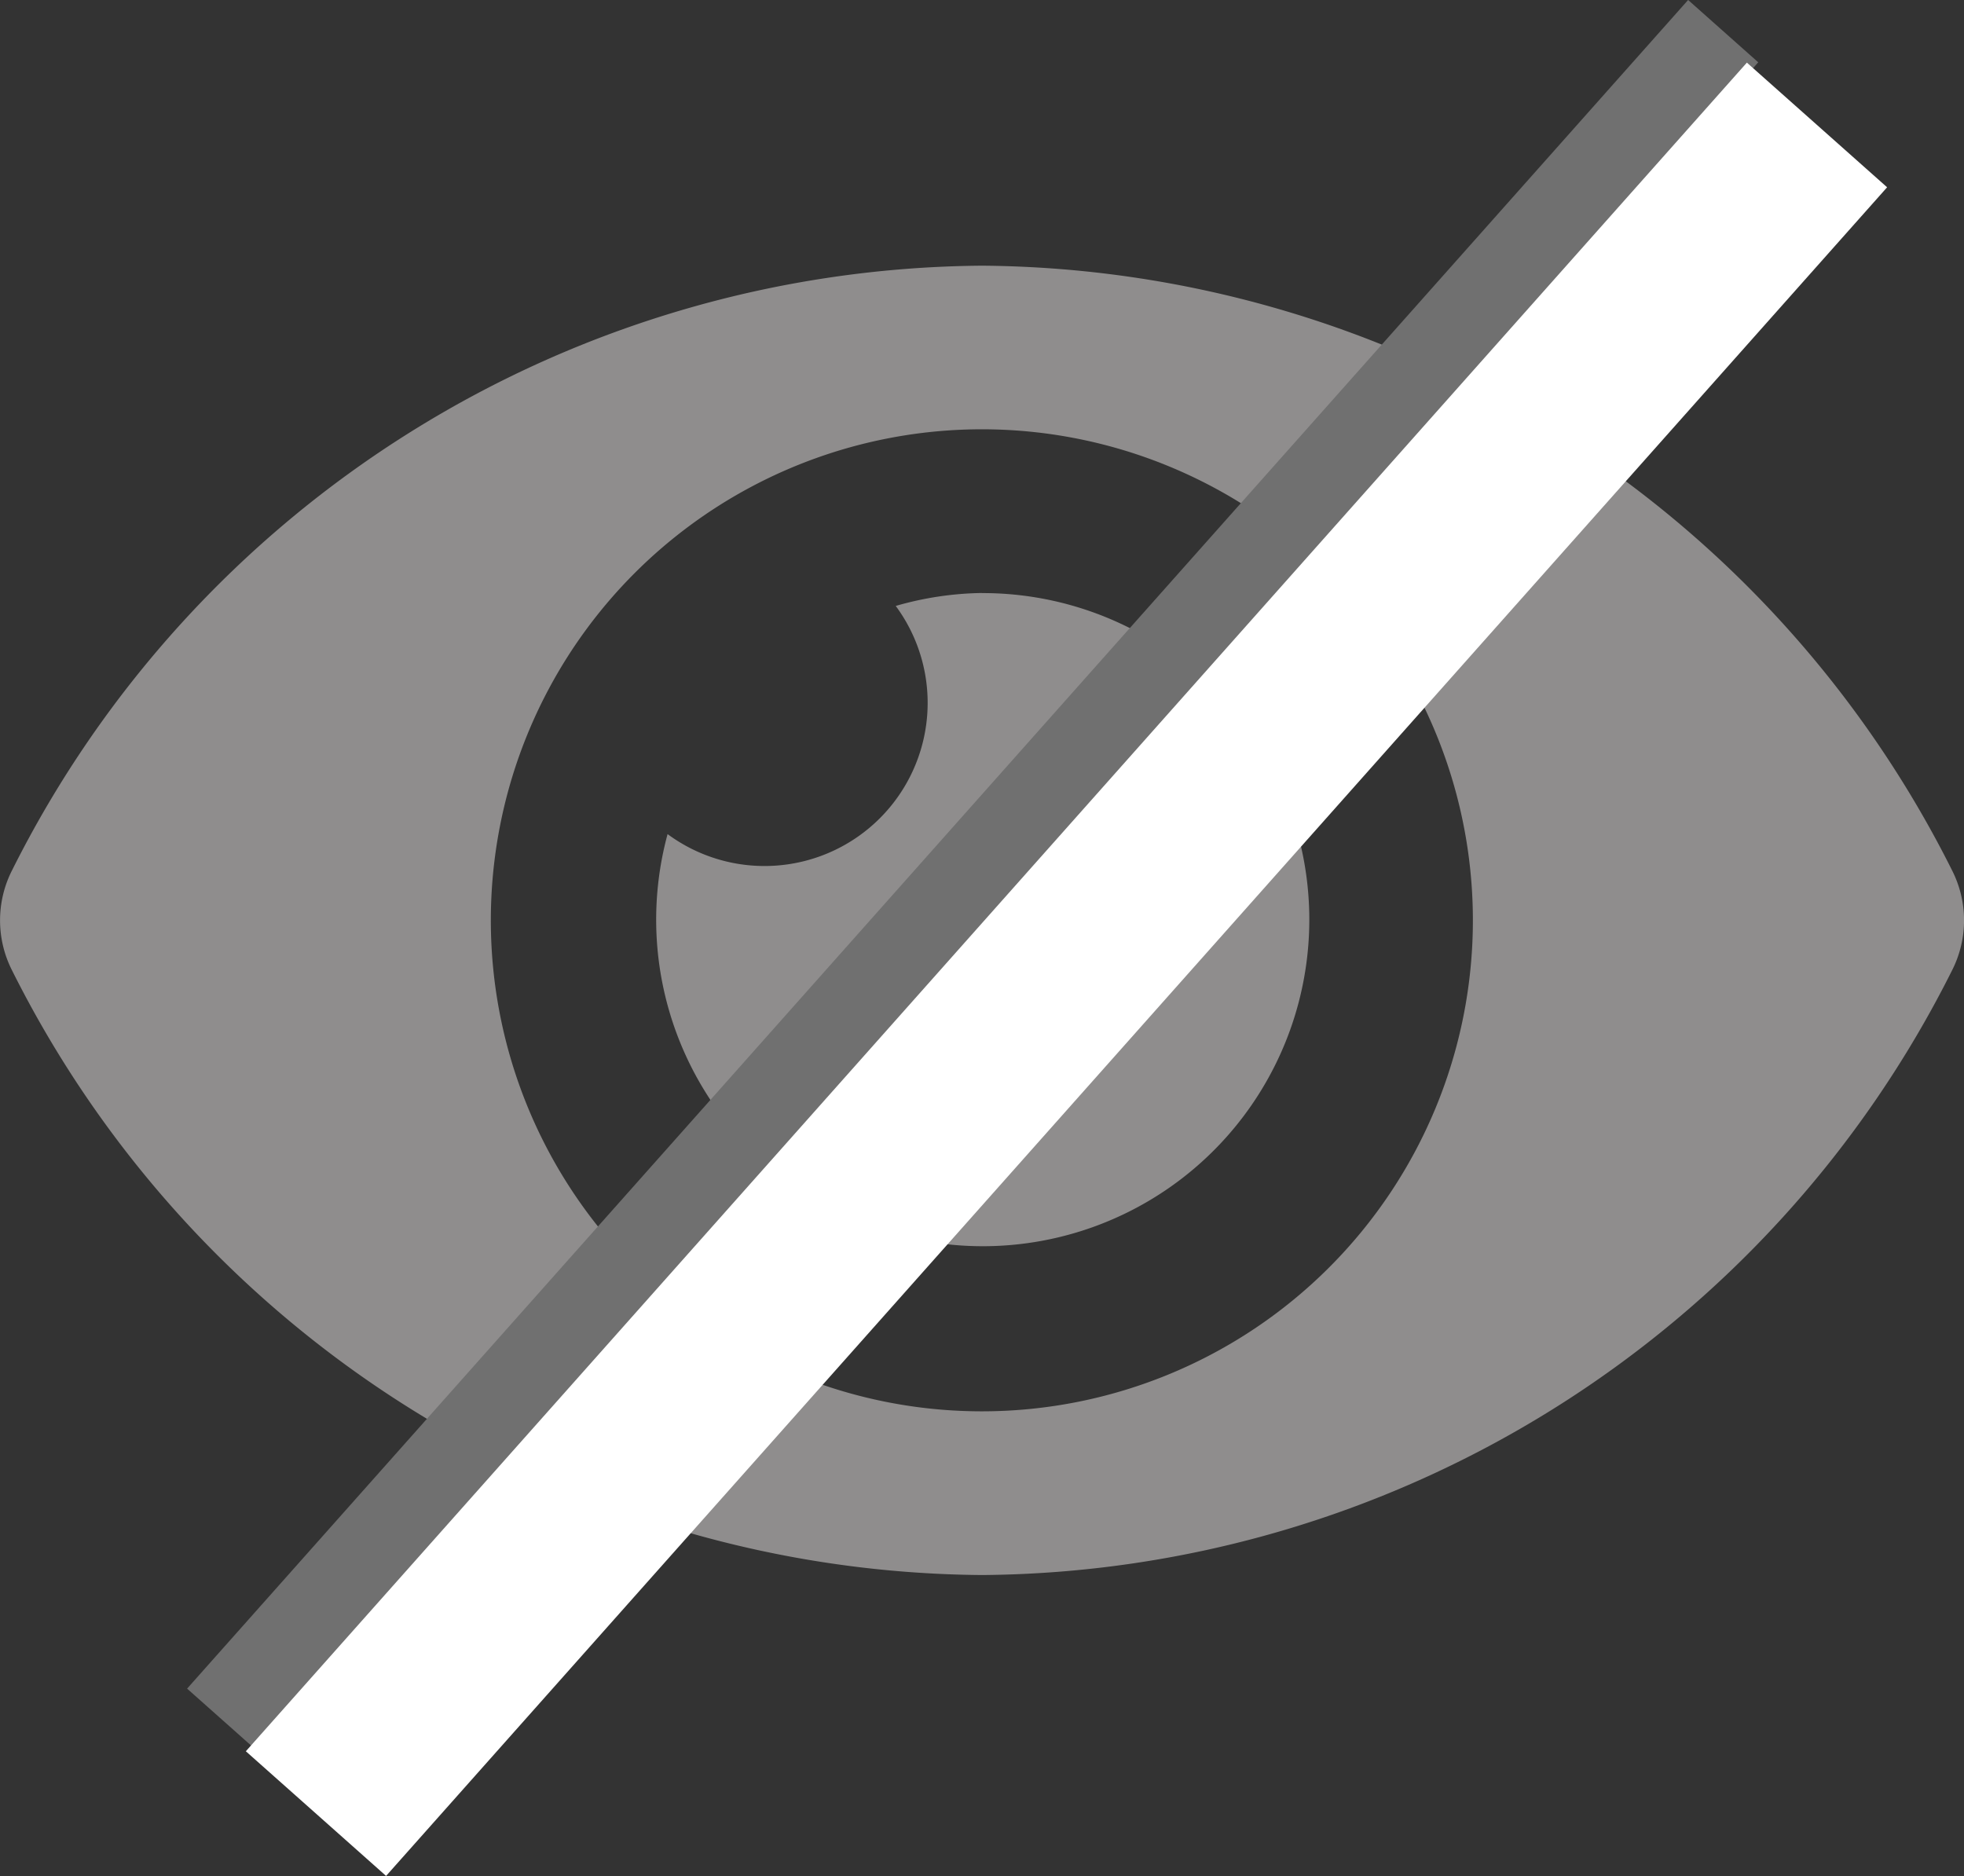 <svg xmlns="http://www.w3.org/2000/svg" width="20.935" height="19.997" viewBox="0 0 20.935 19.997">
  <rect x="0" y="0" width="20.935" height="19.997" fill="#333333" stroke="none"/>
  <path id="Icon_awesome-eye" data-name="Icon awesome-eye" d="M20.809,10.948A11.658,11.658,0,0,0,10.468,4.5,11.659,11.659,0,0,0,.127,10.948a1.176,1.176,0,0,0,0,1.061,11.658,11.658,0,0,0,10.341,6.448,11.659,11.659,0,0,0,10.341-6.448A1.176,1.176,0,0,0,20.809,10.948ZM10.468,16.712A5.234,5.234,0,1,1,15.7,11.478,5.234,5.234,0,0,1,10.468,16.712Zm0-8.723a3.464,3.464,0,0,0-.92.138,1.739,1.739,0,0,1-2.432,2.432,3.481,3.481,0,1,0,3.351-2.569Z" transform="translate(0 -1.668)" fill="#8f8d8d"/>
  <line id="Line_2" data-name="Line 2" x1="16" y2="18" transform="translate(2.368 0.332)" fill="none" stroke="#707070" stroke-width="1"/>
  <line id="Line_3" data-name="Line 3" x1="16" y2="18" transform="translate(3.368 1.332)" fill="none" stroke="#fff" stroke-width="2"/>
</svg>
